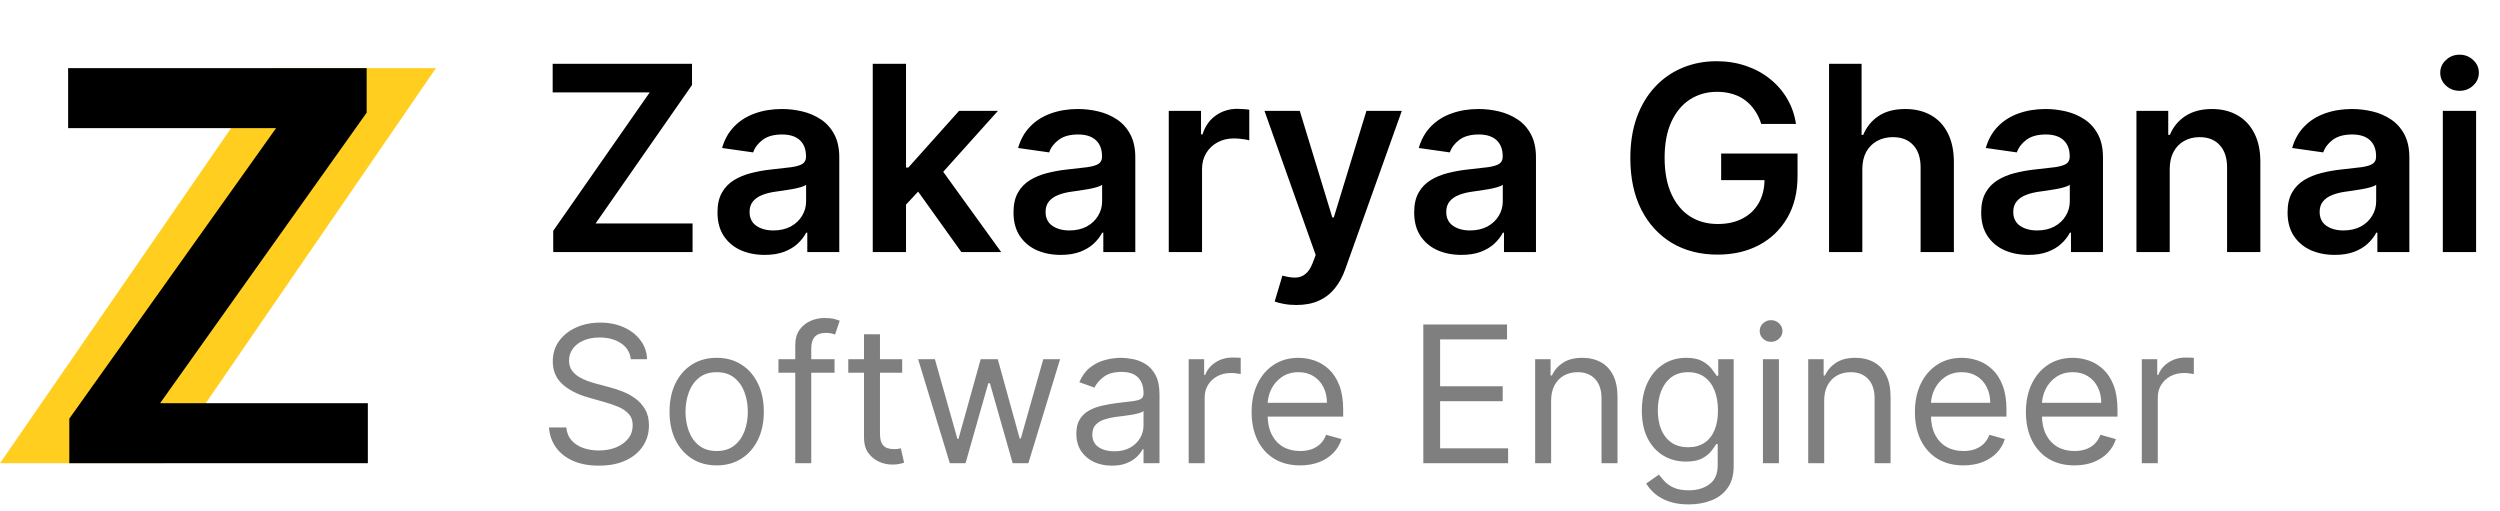 <svg viewBox="0 0 367 75" fill="none" xmlns="http://www.w3.org/2000/svg">
    <path d="M24.151 68L64 10H40L0 68H24.151Z" fill="#FFCE1F"/>
    <path d="M10.174 68V61.458L40.528 18.808H10V10H53.827V16.542L23.501 59.192H54V68H10.174Z" fill="#000"/>
    <path d="M81.213 37V33.883L95.382 13.56H81.132V9.364H101.589V12.481L87.434 32.803H101.67V37H81.213ZM112.263 37.418C110.95 37.418 109.767 37.184 108.714 36.717C107.671 36.24 106.843 35.538 106.232 34.611C105.629 33.685 105.327 32.542 105.327 31.184C105.327 30.014 105.543 29.047 105.975 28.283C106.407 27.518 106.996 26.906 107.743 26.447C108.49 25.989 109.331 25.642 110.266 25.408C111.211 25.166 112.187 24.99 113.195 24.882C114.409 24.756 115.394 24.644 116.15 24.545C116.906 24.437 117.454 24.275 117.796 24.059C118.147 23.834 118.322 23.488 118.322 23.02V22.939C118.322 21.922 118.021 21.135 117.418 20.577C116.816 20.02 115.947 19.741 114.814 19.741C113.617 19.741 112.668 20.002 111.967 20.523C111.274 21.045 110.806 21.662 110.563 22.372L106.002 21.724C106.362 20.465 106.956 19.412 107.783 18.567C108.611 17.712 109.623 17.073 110.82 16.651C112.016 16.219 113.339 16.003 114.787 16.003C115.786 16.003 116.78 16.12 117.769 16.354C118.759 16.588 119.663 16.974 120.482 17.514C121.3 18.045 121.957 18.769 122.452 19.687C122.955 20.604 123.207 21.751 123.207 23.128V37H118.511V34.153H118.349C118.053 34.728 117.634 35.268 117.094 35.772C116.564 36.267 115.893 36.667 115.084 36.973C114.283 37.27 113.343 37.418 112.263 37.418ZM113.532 33.829C114.513 33.829 115.363 33.635 116.082 33.249C116.802 32.853 117.355 32.331 117.742 31.683C118.138 31.035 118.336 30.329 118.336 29.565V27.122C118.183 27.248 117.922 27.365 117.553 27.473C117.193 27.581 116.789 27.675 116.339 27.756C115.889 27.837 115.444 27.909 115.003 27.972C114.562 28.035 114.18 28.089 113.856 28.134C113.127 28.233 112.475 28.395 111.899 28.62C111.323 28.845 110.869 29.16 110.536 29.565C110.203 29.96 110.037 30.473 110.037 31.103C110.037 32.003 110.365 32.682 111.022 33.141C111.679 33.599 112.515 33.829 113.532 33.829ZM132.572 30.496L132.559 24.599H133.342L140.79 16.273H146.499L137.336 26.474H136.324L132.572 30.496ZM128.119 37V9.364H133.004V37H128.119ZM141.128 37L134.381 27.567L137.673 24.126L146.971 37H141.128ZM155.719 37.418C154.405 37.418 153.222 37.184 152.17 36.717C151.126 36.24 150.298 35.538 149.687 34.611C149.084 33.685 148.782 32.542 148.782 31.184C148.782 30.014 148.998 29.047 149.43 28.283C149.862 27.518 150.451 26.906 151.198 26.447C151.945 25.989 152.786 25.642 153.721 25.408C154.666 25.166 155.642 24.99 156.65 24.882C157.864 24.756 158.849 24.644 159.605 24.545C160.361 24.437 160.909 24.275 161.251 24.059C161.602 23.834 161.778 23.488 161.778 23.02V22.939C161.778 21.922 161.476 21.135 160.873 20.577C160.271 20.02 159.403 19.741 158.269 19.741C157.073 19.741 156.123 20.002 155.422 20.523C154.729 21.045 154.261 21.662 154.018 22.372L149.457 21.724C149.817 20.465 150.411 19.412 151.238 18.567C152.066 17.712 153.078 17.073 154.275 16.651C155.471 16.219 156.794 16.003 158.242 16.003C159.241 16.003 160.235 16.12 161.224 16.354C162.214 16.588 163.118 16.974 163.937 17.514C164.755 18.045 165.412 18.769 165.907 19.687C166.411 20.604 166.662 21.751 166.662 23.128V37H161.966V34.153H161.805C161.508 34.728 161.089 35.268 160.55 35.772C160.019 36.267 159.349 36.667 158.539 36.973C157.738 37.27 156.798 37.418 155.719 37.418ZM156.987 33.829C157.968 33.829 158.818 33.635 159.537 33.249C160.257 32.853 160.81 32.331 161.197 31.683C161.593 31.035 161.791 30.329 161.791 29.565V27.122C161.638 27.248 161.377 27.365 161.008 27.473C160.648 27.581 160.244 27.675 159.794 27.756C159.344 27.837 158.899 27.909 158.458 27.972C158.017 28.035 157.635 28.089 157.311 28.134C156.582 28.233 155.93 28.395 155.354 28.62C154.778 28.845 154.324 29.16 153.991 29.565C153.658 29.96 153.492 30.473 153.492 31.103C153.492 32.003 153.82 32.682 154.477 33.141C155.134 33.599 155.97 33.829 156.987 33.829ZM171.574 37V16.273H176.311V19.727H176.527C176.905 18.531 177.552 17.609 178.47 16.961C179.397 16.304 180.454 15.976 181.641 15.976C181.911 15.976 182.212 15.989 182.545 16.016C182.887 16.034 183.171 16.066 183.395 16.111V20.604C183.189 20.532 182.86 20.47 182.41 20.416C181.97 20.352 181.542 20.321 181.128 20.321C180.238 20.321 179.437 20.514 178.726 20.901C178.025 21.279 177.471 21.805 177.067 22.48C176.662 23.155 176.459 23.933 176.459 24.815V37H171.574ZM190.308 44.773C189.642 44.773 189.026 44.719 188.459 44.611C187.901 44.512 187.456 44.395 187.123 44.26L188.257 40.455C188.967 40.661 189.602 40.76 190.159 40.751C190.717 40.742 191.208 40.567 191.63 40.225C192.062 39.892 192.426 39.334 192.723 38.552L193.142 37.432L185.625 16.273H190.807L195.584 31.926H195.8L200.591 16.273H205.786L197.487 39.51C197.1 40.608 196.587 41.548 195.949 42.33C195.31 43.122 194.527 43.725 193.6 44.139C192.683 44.561 191.585 44.773 190.308 44.773ZM214.537 37.418C213.223 37.418 212.04 37.184 210.988 36.717C209.944 36.24 209.117 35.538 208.505 34.611C207.902 33.685 207.601 32.542 207.601 31.184C207.601 30.014 207.817 29.047 208.249 28.283C208.68 27.518 209.27 26.906 210.016 26.447C210.763 25.989 211.604 25.642 212.54 25.408C213.484 25.166 214.46 24.99 215.468 24.882C216.683 24.756 217.668 24.644 218.423 24.545C219.179 24.437 219.728 24.275 220.07 24.059C220.42 23.834 220.596 23.488 220.596 23.02V22.939C220.596 21.922 220.295 21.135 219.692 20.577C219.089 20.02 218.221 19.741 217.087 19.741C215.891 19.741 214.942 20.002 214.24 20.523C213.547 21.045 213.08 21.662 212.837 22.372L208.276 21.724C208.635 20.465 209.229 19.412 210.057 18.567C210.884 17.712 211.897 17.073 213.093 16.651C214.29 16.219 215.612 16.003 217.06 16.003C218.059 16.003 219.053 16.12 220.043 16.354C221.032 16.588 221.936 16.974 222.755 17.514C223.574 18.045 224.23 18.769 224.725 19.687C225.229 20.604 225.481 21.751 225.481 23.128V37H220.785V34.153H220.623C220.326 34.728 219.908 35.268 219.368 35.772C218.837 36.267 218.167 36.667 217.357 36.973C216.557 37.27 215.616 37.418 214.537 37.418ZM215.805 33.829C216.786 33.829 217.636 33.635 218.356 33.249C219.076 32.853 219.629 32.331 220.016 31.683C220.411 31.035 220.609 30.329 220.609 29.565V27.122C220.456 27.248 220.196 27.365 219.827 27.473C219.467 27.581 219.062 27.675 218.612 27.756C218.162 27.837 217.717 27.909 217.276 27.972C216.835 28.035 216.453 28.089 216.129 28.134C215.401 28.233 214.748 28.395 214.173 28.62C213.597 28.845 213.143 29.16 212.81 29.565C212.477 29.96 212.31 30.473 212.31 31.103C212.31 32.003 212.639 32.682 213.295 33.141C213.952 33.599 214.789 33.829 215.805 33.829ZM258.549 18.189C258.324 17.46 258.013 16.808 257.618 16.232C257.231 15.648 256.763 15.148 256.214 14.734C255.674 14.32 255.054 14.01 254.352 13.803C253.65 13.587 252.886 13.479 252.058 13.479C250.574 13.479 249.251 13.853 248.091 14.599C246.93 15.346 246.017 16.444 245.351 17.892C244.694 19.331 244.366 21.086 244.366 23.155C244.366 25.242 244.694 27.01 245.351 28.458C246.008 29.907 246.921 31.009 248.091 31.764C249.26 32.511 250.618 32.884 252.166 32.884C253.569 32.884 254.784 32.614 255.809 32.075C256.844 31.535 257.64 30.77 258.198 29.78C258.756 28.782 259.034 27.613 259.034 26.272L260.168 26.447H252.665V22.534H263.879V25.854C263.879 28.22 263.375 30.266 262.368 31.994C261.36 33.721 259.975 35.052 258.211 35.988C256.448 36.914 254.424 37.378 252.139 37.378C249.593 37.378 247.357 36.807 245.432 35.664C243.516 34.513 242.018 32.88 240.939 30.766C239.868 28.642 239.333 26.124 239.333 23.209C239.333 20.978 239.648 18.985 240.277 17.231C240.916 15.477 241.807 13.988 242.949 12.764C244.092 11.532 245.432 10.596 246.971 9.957C248.509 9.31 250.182 8.986 251.99 8.986C253.52 8.986 254.946 9.211 256.268 9.661C257.591 10.101 258.765 10.731 259.79 11.55C260.825 12.368 261.675 13.34 262.341 14.464C263.006 15.589 263.443 16.831 263.65 18.189H258.549ZM273.389 24.855V37H268.504V9.364H273.281V19.795H273.524C274.01 18.625 274.761 17.703 275.778 17.028C276.803 16.345 278.108 16.003 279.691 16.003C281.13 16.003 282.385 16.304 283.456 16.907C284.526 17.51 285.354 18.391 285.939 19.552C286.532 20.712 286.829 22.129 286.829 23.803V37H281.944V24.558C281.944 23.164 281.585 22.08 280.865 21.306C280.154 20.523 279.156 20.132 277.869 20.132C277.006 20.132 276.232 20.321 275.548 20.699C274.873 21.068 274.343 21.603 273.956 22.305C273.578 23.006 273.389 23.857 273.389 24.855ZM297.773 37.418C296.46 37.418 295.277 37.184 294.224 36.717C293.181 36.24 292.353 35.538 291.741 34.611C291.139 33.685 290.837 32.542 290.837 31.184C290.837 30.014 291.053 29.047 291.485 28.283C291.917 27.518 292.506 26.906 293.253 26.447C293.999 25.989 294.84 25.642 295.776 25.408C296.721 25.166 297.697 24.99 298.704 24.882C299.919 24.756 300.904 24.644 301.66 24.545C302.415 24.437 302.964 24.275 303.306 24.059C303.657 23.834 303.832 23.488 303.832 23.02V22.939C303.832 21.922 303.531 21.135 302.928 20.577C302.325 20.02 301.457 19.741 300.324 19.741C299.127 19.741 298.178 20.002 297.476 20.523C296.784 21.045 296.316 21.662 296.073 22.372L291.512 21.724C291.872 20.465 292.465 19.412 293.293 18.567C294.121 17.712 295.133 17.073 296.329 16.651C297.526 16.219 298.848 16.003 300.297 16.003C301.295 16.003 302.289 16.12 303.279 16.354C304.269 16.588 305.173 16.974 305.991 17.514C306.81 18.045 307.467 18.769 307.961 19.687C308.465 20.604 308.717 21.751 308.717 23.128V37H304.021V34.153H303.859C303.562 34.728 303.144 35.268 302.604 35.772C302.073 36.267 301.403 36.667 300.594 36.973C299.793 37.27 298.853 37.418 297.773 37.418ZM299.042 33.829C300.022 33.829 300.872 33.635 301.592 33.249C302.312 32.853 302.865 32.331 303.252 31.683C303.648 31.035 303.846 30.329 303.846 29.565V27.122C303.693 27.248 303.432 27.365 303.063 27.473C302.703 27.581 302.298 27.675 301.849 27.756C301.399 27.837 300.953 27.909 300.513 27.972C300.072 28.035 299.689 28.089 299.366 28.134C298.637 28.233 297.985 28.395 297.409 28.62C296.833 28.845 296.379 29.16 296.046 29.565C295.713 29.96 295.547 30.473 295.547 31.103C295.547 32.003 295.875 32.682 296.532 33.141C297.189 33.599 298.025 33.829 299.042 33.829ZM318.514 24.855V37H313.629V16.273H318.298V19.795H318.541C319.018 18.634 319.778 17.712 320.822 17.028C321.874 16.345 323.174 16.003 324.721 16.003C326.152 16.003 327.398 16.309 328.459 16.921C329.53 17.532 330.358 18.418 330.942 19.579C331.536 20.739 331.828 22.147 331.819 23.803V37H326.934V24.558C326.934 23.173 326.575 22.089 325.855 21.306C325.144 20.523 324.159 20.132 322.9 20.132C322.045 20.132 321.285 20.321 320.619 20.699C319.962 21.068 319.445 21.603 319.067 22.305C318.698 23.006 318.514 23.857 318.514 24.855ZM342.75 37.418C341.436 37.418 340.253 37.184 339.201 36.717C338.157 36.24 337.33 35.538 336.718 34.611C336.115 33.685 335.814 32.542 335.814 31.184C335.814 30.014 336.03 29.047 336.461 28.283C336.893 27.518 337.483 26.906 338.229 26.447C338.976 25.989 339.817 25.642 340.753 25.408C341.697 25.166 342.673 24.99 343.681 24.882C344.895 24.756 345.881 24.644 346.636 24.545C347.392 24.437 347.941 24.275 348.282 24.059C348.633 23.834 348.809 23.488 348.809 23.02V22.939C348.809 21.922 348.507 21.135 347.905 20.577C347.302 20.02 346.434 19.741 345.3 19.741C344.104 19.741 343.155 20.002 342.453 20.523C341.76 21.045 341.292 21.662 341.05 22.372L336.488 21.724C336.848 20.465 337.442 19.412 338.27 18.567C339.097 17.712 340.109 17.073 341.306 16.651C342.502 16.219 343.825 16.003 345.273 16.003C346.272 16.003 347.266 16.12 348.256 16.354C349.245 16.588 350.149 16.974 350.968 17.514C351.787 18.045 352.443 18.769 352.938 19.687C353.442 20.604 353.694 21.751 353.694 23.128V37H348.998V34.153H348.836C348.539 34.728 348.121 35.268 347.581 35.772C347.05 36.267 346.38 36.667 345.57 36.973C344.769 37.27 343.829 37.418 342.75 37.418ZM344.018 33.829C344.999 33.829 345.849 33.635 346.569 33.249C347.288 32.853 347.842 32.331 348.229 31.683C348.624 31.035 348.822 30.329 348.822 29.565V27.122C348.669 27.248 348.408 27.365 348.04 27.473C347.68 27.581 347.275 27.675 346.825 27.756C346.375 27.837 345.93 27.909 345.489 27.972C345.048 28.035 344.666 28.089 344.342 28.134C343.613 28.233 342.961 28.395 342.385 28.62C341.81 28.845 341.355 29.16 341.023 29.565C340.69 29.96 340.523 30.473 340.523 31.103C340.523 32.003 340.852 32.682 341.508 33.141C342.165 33.599 343.002 33.829 344.018 33.829ZM358.606 37V16.273H363.491V37H358.606ZM361.062 13.331C360.288 13.331 359.622 13.075 359.064 12.562C358.507 12.04 358.228 11.415 358.228 10.686C358.228 9.948 358.507 9.323 359.064 8.81C359.622 8.289 360.288 8.028 361.062 8.028C361.844 8.028 362.51 8.289 363.059 8.81C363.617 9.323 363.895 9.948 363.895 10.686C363.895 11.415 363.617 12.04 363.059 12.562C362.51 13.075 361.844 13.331 361.062 13.331Z" fill="#000"/>
    <path d="M92.602 52.727C92.483 51.72 91.999 50.938 91.151 50.381C90.302 49.824 89.261 49.545 88.028 49.545C87.127 49.545 86.338 49.691 85.662 49.983C84.992 50.275 84.469 50.676 84.091 51.186C83.72 51.697 83.534 52.276 83.534 52.926C83.534 53.47 83.663 53.937 83.922 54.328C84.187 54.713 84.525 55.034 84.936 55.293C85.347 55.544 85.778 55.753 86.229 55.919C86.68 56.078 87.094 56.207 87.472 56.307L89.54 56.864C90.07 57.003 90.66 57.195 91.31 57.44C91.966 57.686 92.592 58.02 93.189 58.445C93.792 58.862 94.289 59.399 94.68 60.055C95.072 60.712 95.267 61.517 95.267 62.472C95.267 63.572 94.979 64.566 94.402 65.454C93.832 66.343 92.997 67.049 91.896 67.572C90.803 68.096 89.474 68.358 87.909 68.358C86.451 68.358 85.188 68.123 84.121 67.652C83.06 67.181 82.225 66.525 81.615 65.683C81.012 64.841 80.671 63.864 80.591 62.75H83.136C83.203 63.519 83.461 64.155 83.912 64.659C84.369 65.156 84.946 65.528 85.642 65.773C86.345 66.011 87.1 66.131 87.909 66.131C88.85 66.131 89.695 65.978 90.445 65.673C91.194 65.362 91.787 64.931 92.224 64.381C92.662 63.824 92.881 63.174 92.881 62.432C92.881 61.756 92.692 61.206 92.314 60.781C91.936 60.357 91.439 60.012 90.822 59.747C90.206 59.482 89.54 59.25 88.824 59.051L86.318 58.335C84.727 57.878 83.468 57.225 82.54 56.376C81.612 55.528 81.148 54.418 81.148 53.045C81.148 51.905 81.456 50.911 82.072 50.062C82.695 49.207 83.531 48.544 84.578 48.074C85.632 47.597 86.809 47.358 88.108 47.358C89.421 47.358 90.587 47.593 91.608 48.064C92.629 48.528 93.438 49.164 94.034 49.973C94.637 50.782 94.956 51.7 94.989 52.727H92.602ZM105.208 68.318C103.829 68.318 102.619 67.99 101.578 67.334C100.544 66.678 99.736 65.76 99.152 64.579C98.576 63.4 98.287 62.021 98.287 60.443C98.287 58.852 98.576 57.464 99.152 56.277C99.736 55.09 100.544 54.169 101.578 53.513C102.619 52.856 103.829 52.528 105.208 52.528C106.587 52.528 107.793 52.856 108.827 53.513C109.868 54.169 110.676 55.09 111.253 56.277C111.837 57.464 112.128 58.852 112.128 60.443C112.128 62.021 111.837 63.4 111.253 64.579C110.676 65.76 109.868 66.678 108.827 67.334C107.793 67.99 106.587 68.318 105.208 68.318ZM105.208 66.21C106.255 66.21 107.117 65.942 107.793 65.405C108.469 64.868 108.97 64.162 109.294 63.287C109.619 62.412 109.782 61.464 109.782 60.443C109.782 59.422 109.619 58.471 109.294 57.59C108.97 56.708 108.469 55.995 107.793 55.452C107.117 54.908 106.255 54.636 105.208 54.636C104.16 54.636 103.299 54.908 102.623 55.452C101.946 55.995 101.446 56.708 101.121 57.59C100.796 58.471 100.634 59.422 100.634 60.443C100.634 61.464 100.796 62.412 101.121 63.287C101.446 64.162 101.946 64.868 102.623 65.405C103.299 65.942 104.16 66.21 105.208 66.21ZM122.511 52.727V54.716H114.278V52.727H122.511ZM116.744 68V50.619C116.744 49.744 116.95 49.015 117.361 48.432C117.772 47.849 118.305 47.411 118.962 47.119C119.618 46.828 120.311 46.682 121.04 46.682C121.616 46.682 122.087 46.728 122.452 46.821C122.816 46.914 123.088 47 123.267 47.08L122.591 49.108C122.472 49.068 122.306 49.019 122.094 48.959C121.888 48.899 121.616 48.869 121.278 48.869C120.503 48.869 119.943 49.065 119.598 49.456C119.26 49.847 119.091 50.42 119.091 51.176V68H116.744ZM132.442 52.727V54.716H124.527V52.727H132.442ZM126.834 49.068H129.181V63.625C129.181 64.288 129.277 64.785 129.469 65.117C129.668 65.441 129.92 65.66 130.225 65.773C130.536 65.879 130.864 65.932 131.209 65.932C131.468 65.932 131.68 65.919 131.846 65.892C132.011 65.859 132.144 65.832 132.243 65.812L132.721 67.921C132.561 67.98 132.339 68.04 132.054 68.099C131.769 68.166 131.408 68.199 130.971 68.199C130.308 68.199 129.658 68.056 129.022 67.771C128.392 67.486 127.868 67.052 127.451 66.469C127.04 65.885 126.834 65.15 126.834 64.261V49.068ZM139.432 68L134.779 52.727H137.245L140.546 64.421H140.705L143.966 52.727H146.472L149.694 64.381H149.853L153.154 52.727H155.62L150.966 68H148.659L145.319 56.267H145.08L141.739 68H139.432ZM163.216 68.358C162.248 68.358 161.37 68.176 160.581 67.811C159.792 67.44 159.166 66.906 158.702 66.21C158.238 65.508 158.006 64.659 158.006 63.665C158.006 62.79 158.178 62.081 158.523 61.537C158.868 60.987 159.328 60.556 159.905 60.244C160.482 59.933 161.118 59.701 161.814 59.548C162.517 59.389 163.223 59.263 163.932 59.17C164.86 59.051 165.613 58.962 166.189 58.902C166.773 58.836 167.197 58.726 167.462 58.574C167.734 58.421 167.87 58.156 167.87 57.778V57.699C167.87 56.718 167.601 55.956 167.064 55.412C166.534 54.868 165.729 54.597 164.648 54.597C163.528 54.597 162.65 54.842 162.013 55.332C161.377 55.823 160.929 56.347 160.671 56.903L158.444 56.108C158.841 55.18 159.372 54.457 160.034 53.94C160.704 53.417 161.433 53.052 162.222 52.847C163.017 52.635 163.8 52.528 164.569 52.528C165.059 52.528 165.623 52.588 166.259 52.707C166.902 52.82 167.522 53.055 168.118 53.413C168.721 53.771 169.222 54.312 169.62 55.034C170.017 55.757 170.216 56.724 170.216 57.938V68H167.87V65.932H167.75C167.591 66.263 167.326 66.618 166.955 66.996C166.584 67.374 166.09 67.695 165.473 67.96C164.857 68.225 164.105 68.358 163.216 68.358ZM163.574 66.25C164.502 66.25 165.284 66.068 165.921 65.703C166.564 65.338 167.048 64.868 167.373 64.291C167.704 63.715 167.87 63.108 167.87 62.472V60.324C167.77 60.443 167.551 60.553 167.213 60.652C166.882 60.745 166.498 60.828 166.06 60.901C165.629 60.967 165.208 61.026 164.797 61.08C164.393 61.126 164.065 61.166 163.813 61.199C163.203 61.278 162.633 61.408 162.103 61.587C161.579 61.759 161.155 62.021 160.83 62.372C160.512 62.717 160.353 63.188 160.353 63.784C160.353 64.599 160.654 65.216 161.257 65.633C161.867 66.044 162.64 66.25 163.574 66.25ZM174.499 68V52.727H176.766V55.034H176.925C177.204 54.278 177.708 53.665 178.437 53.195C179.166 52.724 179.988 52.489 180.903 52.489C181.075 52.489 181.29 52.492 181.549 52.499C181.808 52.505 182.003 52.515 182.136 52.528V54.915C182.056 54.895 181.874 54.865 181.589 54.825C181.31 54.779 181.015 54.756 180.704 54.756C179.961 54.756 179.299 54.911 178.715 55.223C178.138 55.528 177.681 55.952 177.343 56.496C177.012 57.033 176.846 57.646 176.846 58.335V68H174.499ZM190.856 68.318C189.384 68.318 188.115 67.993 187.048 67.344C185.987 66.688 185.168 65.773 184.592 64.599C184.022 63.419 183.737 62.047 183.737 60.483C183.737 58.919 184.022 57.54 184.592 56.347C185.168 55.147 185.97 54.212 186.998 53.543C188.032 52.867 189.238 52.528 190.617 52.528C191.413 52.528 192.198 52.661 192.974 52.926C193.749 53.191 194.455 53.622 195.092 54.219C195.728 54.809 196.235 55.591 196.613 56.565C196.991 57.54 197.18 58.74 197.18 60.165V61.159H185.407V59.131H194.793C194.793 58.269 194.621 57.5 194.276 56.824C193.938 56.148 193.454 55.614 192.825 55.223C192.201 54.832 191.466 54.636 190.617 54.636C189.683 54.636 188.874 54.868 188.191 55.332C187.515 55.79 186.995 56.386 186.63 57.122C186.265 57.858 186.083 58.647 186.083 59.489V60.841C186.083 61.994 186.282 62.972 186.68 63.774C187.084 64.57 187.644 65.176 188.36 65.594C189.076 66.005 189.908 66.21 190.856 66.21C191.472 66.21 192.029 66.124 192.526 65.952C193.03 65.773 193.464 65.508 193.829 65.156C194.193 64.798 194.475 64.354 194.674 63.824L196.941 64.46C196.702 65.229 196.301 65.905 195.738 66.489C195.174 67.065 194.478 67.516 193.65 67.841C192.821 68.159 191.89 68.318 190.856 68.318ZM208.942 68V47.636H221.232V49.824H211.408V56.705H220.596V58.892H211.408V65.812H221.391V68H208.942ZM227.705 58.812V68H225.359V52.727H227.626V55.114H227.825C228.183 54.338 228.726 53.715 229.455 53.244C230.184 52.767 231.126 52.528 232.279 52.528C233.313 52.528 234.218 52.74 234.994 53.165C235.769 53.582 236.372 54.219 236.803 55.074C237.234 55.922 237.45 56.996 237.45 58.295V68H235.103V58.455C235.103 57.255 234.791 56.32 234.168 55.651C233.545 54.974 232.69 54.636 231.603 54.636C230.854 54.636 230.184 54.799 229.594 55.124C229.011 55.448 228.55 55.922 228.212 56.545C227.874 57.169 227.705 57.924 227.705 58.812ZM247.902 74.046C246.769 74.046 245.794 73.9 244.979 73.608C244.164 73.323 243.484 72.945 242.941 72.474C242.404 72.01 241.976 71.513 241.658 70.983L243.527 69.671C243.739 69.949 244.008 70.267 244.333 70.625C244.658 70.99 245.102 71.305 245.665 71.57C246.235 71.841 246.981 71.977 247.902 71.977C249.135 71.977 250.153 71.679 250.955 71.082C251.757 70.486 252.158 69.551 252.158 68.278V65.176H251.959C251.787 65.454 251.542 65.799 251.223 66.21C250.912 66.615 250.461 66.976 249.871 67.294C249.288 67.606 248.499 67.761 247.505 67.761C246.272 67.761 245.165 67.47 244.184 66.886C243.209 66.303 242.437 65.454 241.867 64.341C241.303 63.227 241.022 61.875 241.022 60.284C241.022 58.72 241.297 57.358 241.847 56.197C242.397 55.031 243.163 54.129 244.144 53.493C245.125 52.85 246.258 52.528 247.544 52.528C248.539 52.528 249.328 52.694 249.911 53.026C250.501 53.35 250.952 53.722 251.263 54.139C251.581 54.55 251.827 54.888 251.999 55.153H252.238V52.727H254.505V68.438C254.505 69.75 254.206 70.817 253.61 71.639C253.02 72.468 252.224 73.074 251.223 73.459C250.229 73.85 249.122 74.046 247.902 74.046ZM247.823 65.653C248.764 65.653 249.56 65.438 250.209 65.007C250.859 64.576 251.353 63.956 251.691 63.148C252.029 62.339 252.198 61.371 252.198 60.244C252.198 59.144 252.032 58.173 251.701 57.331C251.369 56.489 250.879 55.83 250.229 55.352C249.579 54.875 248.777 54.636 247.823 54.636C246.828 54.636 246 54.888 245.337 55.392C244.681 55.896 244.187 56.572 243.855 57.42C243.531 58.269 243.368 59.21 243.368 60.244C243.368 61.305 243.534 62.243 243.865 63.058C244.203 63.867 244.701 64.503 245.357 64.967C246.02 65.425 246.842 65.653 247.823 65.653ZM258.8 68V52.727H261.147V68H258.8ZM259.993 50.182C259.536 50.182 259.141 50.026 258.81 49.715C258.485 49.403 258.323 49.028 258.323 48.591C258.323 48.153 258.485 47.779 258.81 47.467C259.141 47.156 259.536 47 259.993 47C260.451 47 260.842 47.156 261.167 47.467C261.498 47.779 261.664 48.153 261.664 48.591C261.664 49.028 261.498 49.403 261.167 49.715C260.842 50.026 260.451 50.182 259.993 50.182ZM267.791 58.812V68H265.445V52.727H267.712V55.114H267.911C268.268 54.338 268.812 53.715 269.541 53.244C270.27 52.767 271.212 52.528 272.365 52.528C273.399 52.528 274.304 52.74 275.08 53.165C275.855 53.582 276.458 54.219 276.889 55.074C277.32 55.922 277.536 56.996 277.536 58.295V68H275.189V58.455C275.189 57.255 274.877 56.32 274.254 55.651C273.631 54.974 272.776 54.636 271.689 54.636C270.94 54.636 270.27 54.799 269.68 55.124C269.097 55.448 268.636 55.922 268.298 56.545C267.96 57.169 267.791 57.924 267.791 58.812ZM288.227 68.318C286.755 68.318 285.486 67.993 284.419 67.344C283.358 66.688 282.539 65.773 281.963 64.599C281.393 63.419 281.108 62.047 281.108 60.483C281.108 58.919 281.393 57.54 281.963 56.347C282.539 55.147 283.342 54.212 284.369 53.543C285.403 52.867 286.609 52.528 287.988 52.528C288.784 52.528 289.569 52.661 290.345 52.926C291.12 53.191 291.826 53.622 292.463 54.219C293.099 54.809 293.606 55.591 293.984 56.565C294.362 57.54 294.551 58.74 294.551 60.165V61.159H282.778V59.131H292.164C292.164 58.269 291.992 57.5 291.647 56.824C291.309 56.148 290.825 55.614 290.196 55.223C289.573 54.832 288.837 54.636 287.988 54.636C287.054 54.636 286.245 54.868 285.562 55.332C284.886 55.79 284.366 56.386 284.001 57.122C283.636 57.858 283.454 58.647 283.454 59.489V60.841C283.454 61.994 283.653 62.972 284.051 63.774C284.455 64.57 285.015 65.176 285.731 65.594C286.447 66.005 287.279 66.21 288.227 66.21C288.843 66.21 289.4 66.124 289.897 65.952C290.401 65.773 290.835 65.508 291.2 65.156C291.565 64.798 291.846 64.354 292.045 63.824L294.312 64.46C294.074 65.229 293.672 65.905 293.109 66.489C292.546 67.065 291.85 67.516 291.021 67.841C290.192 68.159 289.261 68.318 288.227 68.318ZM304.524 68.318C303.052 68.318 301.783 67.993 300.716 67.344C299.655 66.688 298.836 65.773 298.26 64.599C297.69 63.419 297.404 62.047 297.404 60.483C297.404 58.919 297.69 57.54 298.26 56.347C298.836 55.147 299.638 54.212 300.666 53.543C301.7 52.867 302.906 52.528 304.285 52.528C305.081 52.528 305.866 52.661 306.642 52.926C307.417 53.191 308.123 53.622 308.76 54.219C309.396 54.809 309.903 55.591 310.281 56.565C310.659 57.54 310.848 58.74 310.848 60.165V61.159H299.075V59.131H308.461C308.461 58.269 308.289 57.5 307.944 56.824C307.606 56.148 307.122 55.614 306.493 55.223C305.869 54.832 305.134 54.636 304.285 54.636C303.35 54.636 302.542 54.868 301.859 55.332C301.183 55.79 300.663 56.386 300.298 57.122C299.933 57.858 299.751 58.647 299.751 59.489V60.841C299.751 61.994 299.95 62.972 300.348 63.774C300.752 64.57 301.312 65.176 302.028 65.594C302.744 66.005 303.576 66.21 304.524 66.21C305.14 66.21 305.697 66.124 306.194 65.952C306.698 65.773 307.132 65.508 307.497 65.156C307.861 64.798 308.143 64.354 308.342 63.824L310.609 64.46C310.37 65.229 309.969 65.905 309.406 66.489C308.842 67.065 308.146 67.516 307.318 67.841C306.489 68.159 305.558 68.318 304.524 68.318ZM314.417 68V52.727H316.684V55.034H316.843C317.122 54.278 317.626 53.665 318.355 53.195C319.084 52.724 319.906 52.489 320.821 52.489C320.993 52.489 321.208 52.492 321.467 52.499C321.725 52.505 321.921 52.515 322.054 52.528V54.915C321.974 54.895 321.792 54.865 321.507 54.825C321.228 54.779 320.933 54.756 320.622 54.756C319.879 54.756 319.217 54.911 318.633 55.223C318.056 55.528 317.599 55.952 317.261 56.496C316.93 57.033 316.764 57.646 316.764 58.335V68H314.417Z" fill="black" fill-opacity="0.5"/>
</svg>